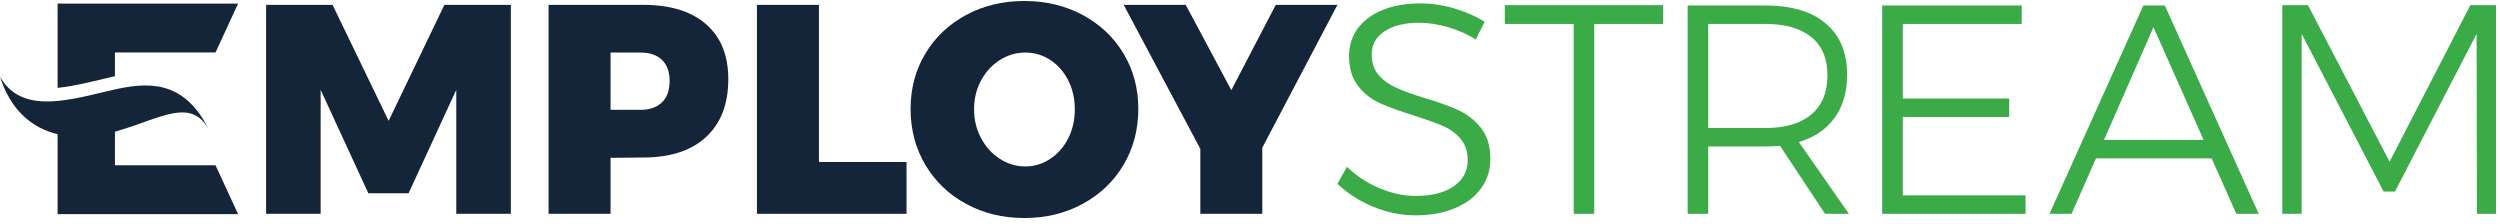 <?xml version="1.0" encoding="UTF-8"?>
<svg width="413px" height="37px" viewBox="0 0 413 37" version="1.1" xmlns="http://www.w3.org/2000/svg" xmlns:xlink="http://www.w3.org/1999/xlink">
    <!-- Generator: Sketch 55.1 (78136) - https://sketchapp.com -->
    <title>Group 7</title>
    <desc>Created with Sketch.</desc>
    <g id="Form-Builder" stroke="none" stroke-width="1" fill="none" fill-rule="evenodd">
        <g id="Group-7" transform="translate(0, 0.165)">
            <path d="M239.162,4.303 C237.492,3.833 235.91,3.594 234.438,3.594 C232.07,3.594 230.174,4.059 228.75,4.995 C227.319,5.933 226.606,7.206 226.606,8.823 C226.606,10.227 227,11.377 227.79,12.26 C228.575,13.152 229.546,13.848 230.692,14.355 C231.844,14.866 233.42,15.437 235.421,16.054 C237.753,16.746 239.632,17.426 241.058,18.101 C242.489,18.777 243.703,19.747 244.705,21.031 C245.705,22.312 246.208,23.998 246.208,26.1 C246.208,27.943 245.688,29.566 244.656,30.974 C243.617,32.386 242.174,33.479 240.295,34.252 C238.425,35.023 236.272,35.409 233.845,35.409 C231.446,35.409 229.114,34.934 226.828,33.98 C224.547,33.032 222.584,31.765 220.944,30.193 L222.52,27.384 C224.061,28.891 225.852,30.072 227.889,30.926 C229.918,31.781 231.924,32.206 233.891,32.206 C236.516,32.206 238.606,31.672 240.15,30.606 C241.691,29.543 242.462,28.106 242.462,26.303 C242.462,24.854 242.069,23.674 241.281,22.754 C240.496,21.835 239.522,21.125 238.372,20.637 C237.226,20.148 235.619,19.573 233.548,18.909 C231.214,18.188 229.348,17.508 227.932,16.867 C226.527,16.223 225.326,15.275 224.342,14.017 C223.354,12.75 222.866,11.097 222.866,9.061 C222.866,7.324 223.354,5.793 224.342,4.483 C225.326,3.169 226.708,2.163 228.476,1.453 C230.25,0.745 232.303,0.395 234.633,0.395 C236.506,0.395 238.388,0.673 240.273,1.232 C242.156,1.791 243.826,2.53 245.268,3.449 L243.792,6.35 C242.377,5.467 240.833,4.787 239.162,4.303" id="Fill-1" fill="#3AAB47"></path>
            <polyline id="Fill-2" fill="#3AAB47" points="248.598 0.686 274.741 0.686 274.741 3.792 263.37 3.792 263.37 35.16 259.972 35.16 259.972 3.792 248.598 3.792 248.598 0.686"></polyline>
            <path d="M291.65,20.98 C294.934,20.98 297.464,20.235 299.238,18.74 C301.009,17.246 301.893,15.088 301.893,12.26 C301.893,9.504 301.009,7.404 299.238,5.962 C297.464,4.518 294.934,3.792 291.65,3.792 L282.198,3.792 L282.198,20.98 L291.65,20.98 Z M301.498,35.16 L294.067,23.936 C293.011,23.998 292.208,24.032 291.65,24.032 L282.198,24.032 L282.198,35.16 L278.798,35.16 L278.798,0.739 L291.65,0.739 C295.955,0.739 299.272,1.733 301.623,3.723 C303.966,5.706 305.144,8.515 305.144,12.162 C305.144,15.023 304.458,17.403 303.075,19.304 C301.695,21.214 299.726,22.544 297.167,23.295 L305.441,35.16 L301.498,35.16 L301.498,35.16 Z" id="Fill-3" fill="#3AAB47"></path>
            <polyline id="Fill-4" fill="#3AAB47" points="310.938 0.739 333.989 0.739 333.989 3.792 314.34 3.792 314.34 16.105 331.917 16.105 331.917 19.158 314.34 19.158 314.34 32.108 334.624 32.108 334.624 35.16 310.938 35.16 310.938 0.739"></polyline>
            <path d="M347.585,22.951 L364.036,22.951 L355.753,4.333 L347.585,22.951 Z M369.444,35.16 L365.363,26.006 L346.256,26.006 L342.22,35.16 L338.573,35.16 L354.085,0.739 L357.627,0.739 L373.143,35.16 L369.444,35.16 L369.444,35.16 Z" id="Fill-5" fill="#3AAB47"></path>
            <polyline id="Fill-6" fill="#3AAB47" points="377.032 0.686 381.272 0.686 394.76 26.547 408.101 0.686 412.342 0.686 412.342 35.16 409.186 35.16 409.136 5.421 395.65 31.474 393.775 31.474 380.231 5.421 380.231 35.16 377.032 35.16 377.032 0.686"></polyline>
            <polyline id="Fill-7" fill="#142539" points="43.959 0.639 54.938 0.639 64.201 19.799 73.412 0.639 84.388 0.639 84.388 35.16 75.377 35.16 75.377 14.674 67.496 31.765 60.85 31.765 52.971 14.674 52.971 35.16 43.959 35.16 43.959 0.639"></polyline>
            <path d="M109.358,16.746 C110.202,15.925 110.62,14.745 110.62,13.198 C110.62,11.692 110.202,10.533 109.358,9.732 C108.521,8.922 107.334,8.515 105.79,8.515 L100.865,8.515 L100.865,17.979 L105.79,17.979 C107.334,17.979 108.521,17.566 109.358,16.746 Z M116.651,3.844 C119.092,5.973 120.316,8.997 120.316,12.908 C120.316,17.013 119.092,20.194 116.651,22.458 C114.203,24.721 110.748,25.854 106.28,25.854 L100.865,25.907 L100.865,35.16 L90.621,35.16 L90.621,0.639 L106.28,0.639 C110.748,0.639 114.203,1.709 116.651,3.844 L116.651,3.844 Z" id="Fill-8" fill="#142539"></path>
            <polyline id="Fill-9" fill="#142539" points="125.046 0.639 135.288 0.639 135.288 26.593 149.759 26.593 149.759 35.16 125.046 35.16 125.046 0.639"></polyline>
            <path d="M165.174,9.754 C163.876,10.574 162.844,11.698 162.074,13.127 C161.3,14.553 160.917,16.135 160.917,17.88 C160.917,19.619 161.3,21.214 162.074,22.654 C162.844,24.098 163.876,25.244 165.174,26.074 C166.471,26.914 167.872,27.332 169.388,27.332 C170.865,27.332 172.232,26.914 173.497,26.074 C174.759,25.244 175.754,24.11 176.477,22.679 C177.196,21.255 177.558,19.648 177.558,17.88 C177.558,16.135 177.196,14.553 176.477,13.127 C175.754,11.698 174.769,10.574 173.52,9.754 C172.276,8.928 170.895,8.515 169.388,8.515 C167.872,8.515 166.471,8.928 165.174,9.754 Z M178.866,2.314 C181.739,3.862 183.984,5.985 185.613,8.695 C187.236,11.4 188.05,14.448 188.05,17.828 C188.05,21.241 187.236,24.319 185.613,27.064 C183.984,29.803 181.739,31.955 178.866,33.508 C175.99,35.074 172.782,35.852 169.237,35.852 C165.663,35.852 162.441,35.074 159.587,33.508 C156.728,31.955 154.489,29.803 152.863,27.064 C151.241,24.319 150.429,21.241 150.429,17.828 C150.429,14.448 151.241,11.4 152.863,8.695 C154.489,5.985 156.728,3.862 159.587,2.314 C162.441,0.773 165.663,-7.10542736e-14 169.237,-7.10542736e-14 C172.782,-7.10542736e-14 175.99,0.773 178.866,2.314 L178.866,2.314 Z" id="Fill-10" fill="#142539"></path>
            <polyline id="Fill-11" fill="#142539" points="220.944 0.639 208.531 24.233 208.531 35.16 198.294 35.16 198.294 24.429 185.633 0.639 195.883 0.639 203.416 14.729 210.752 0.639 220.944 0.639"></polyline>
            <path d="M18.988,12.424 L18.988,8.504 L35.604,8.504 L39.331,0.431 L9.516,0.431 L9.516,14.348 C11.956,14.104 14.565,13.471 17.13,12.855 C17.747,12.703 18.366,12.557 18.988,12.424" id="Fill-12" fill="#142539"></path>
            <path d="M18.988,27.135 L18.988,21.579 C19.084,21.556 19.178,21.538 19.277,21.509 C26.463,19.439 31.47,15.92 34.431,21.113 C34.108,20.445 33.809,19.945 33.661,19.701 C29.217,12.465 23.144,13.581 17.317,14.994 C10.504,16.641 3.342,18.426 7.10542736e-15,12.511 C1.722,17.921 5.16,20.963 9.516,22.004 L9.516,35.206 L39.331,35.206 L35.604,27.135 L18.988,27.135" id="Fill-13" fill="#142539"></path>
        </g>
    </g>
</svg>